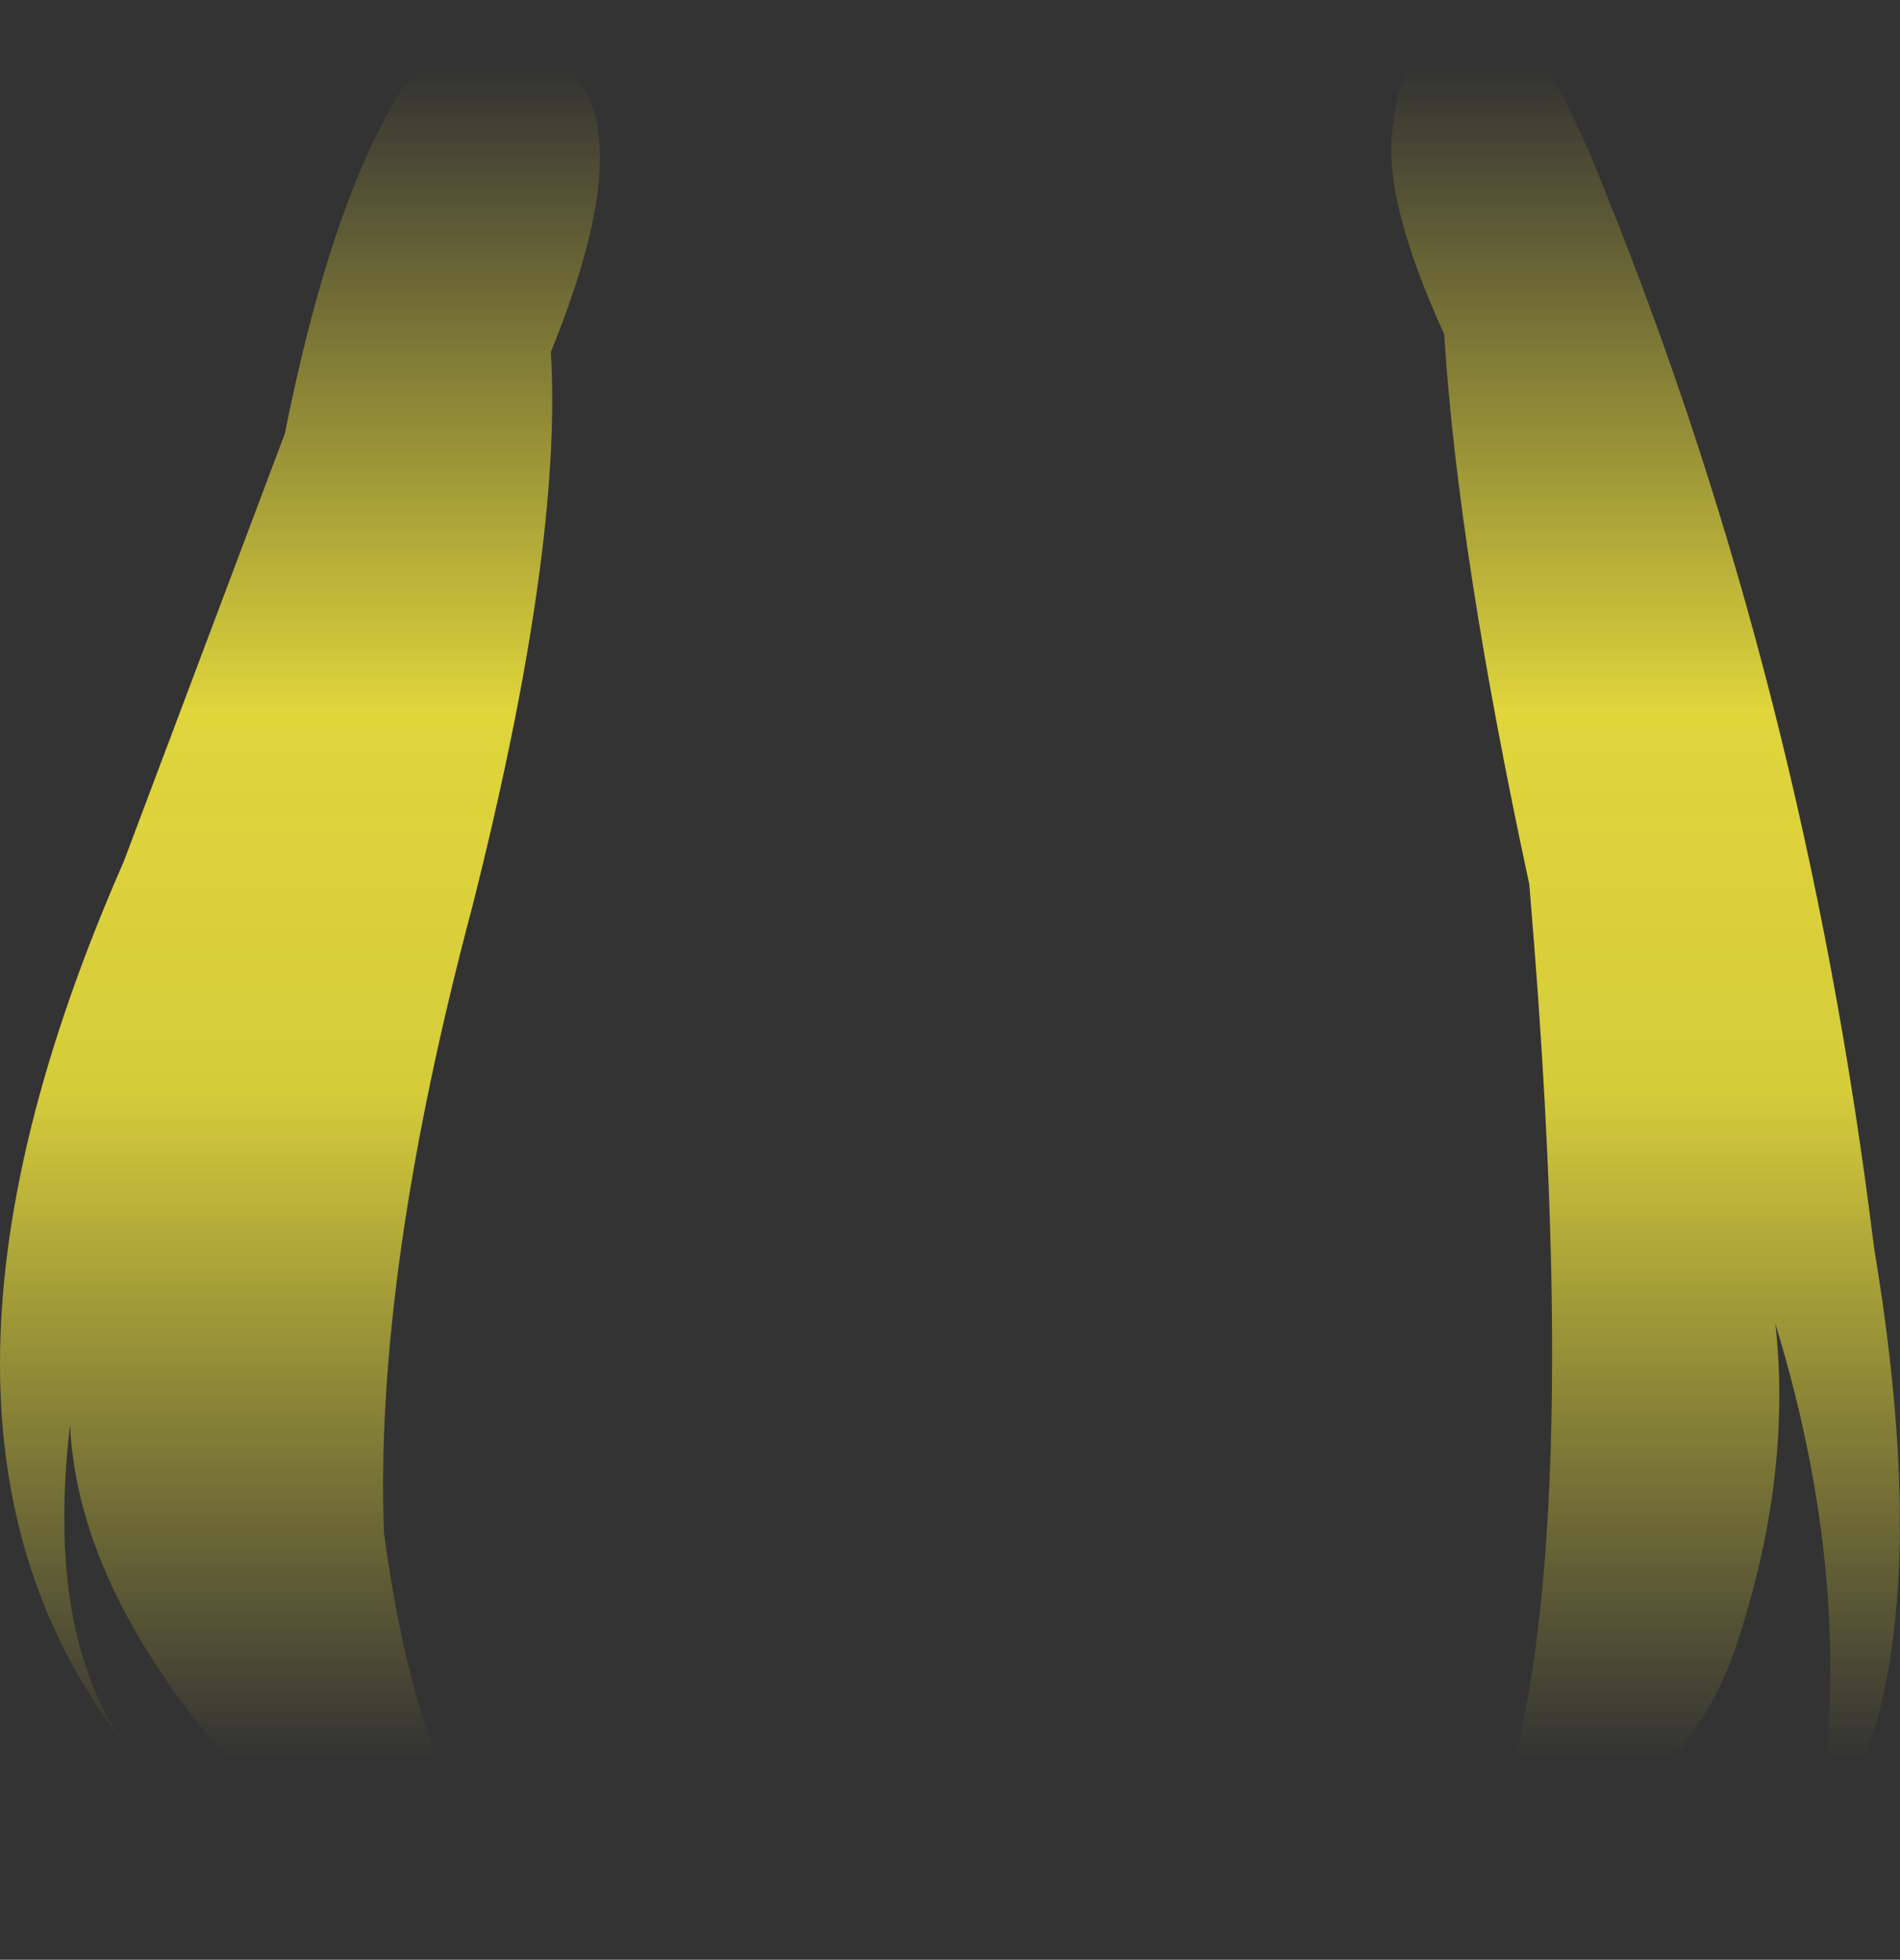 <?xml version="1.0" encoding="UTF-8" standalone="no"?>
<svg xmlns:xlink="http://www.w3.org/1999/xlink" height="222.45px" width="215.75px" xmlns="http://www.w3.org/2000/svg">
  <rect width="100%" height="100%" fill="#333333" stroke="none"/>
  <g transform="matrix(1.0, 0.0, 0.0, 1.0, 107.85, 111.2)">
    <path d="M56.15 -73.25 Q48.95 -89.0 50.35 -97.1 51.7 -108.3 59.5 -111.2 66.4 -110.1 74.55 -89.15 97.1 -33.3 104.95 30.4 113.3 80.35 97.9 99.2 103.6 71.3 93.75 39.05 95.7 56.85 89.1 76.2 82.45 95.55 52.85 109.3 74.75 93.8 65.8 -10.85 57.75 -48.2 56.15 -73.1 L56.15 -73.25 M-45.3 -71.25 Q-43.95 -48.95 -54.2 -8.35 -65.35 33.55 -64.25 62.75 -58.8 104.0 -38.35 111.25 -61.7 107.55 -80.45 90.25 -99.0 69.6 -99.9 50.55 -102.65 74.05 -93.8 86.65 -121.9 50.6 -93.8 -13.4 L-75.5 -62.0 Q-68.1 -99.05 -55.2 -109.25 -48.15 -114.75 -41.25 -100.65 -36.8 -92.15 -45.3 -71.25" fill="url(#gradient0)" fill-rule="evenodd" stroke="none"/>
  </g>
  <defs>
    <linearGradient gradientTransform="matrix(0.0, 0.117, -0.132, 0.0, 0.05, -7.45)" gradientUnits="userSpaceOnUse" id="gradient0" spreadMethod="pad" x1="-819.2" x2="819.2">
      <stop offset="0.0" stop-color="#fff23c" stop-opacity="0.0"/>
      <stop offset="0.38" stop-color="#fff23c" stop-opacity="0.847"/>
      <stop offset="0.604" stop-color="#fff23c" stop-opacity="0.8"/>
      <stop offset="1.0" stop-color="#fff23c" stop-opacity="0.0"/>
    </linearGradient>
  </defs>
</svg>
